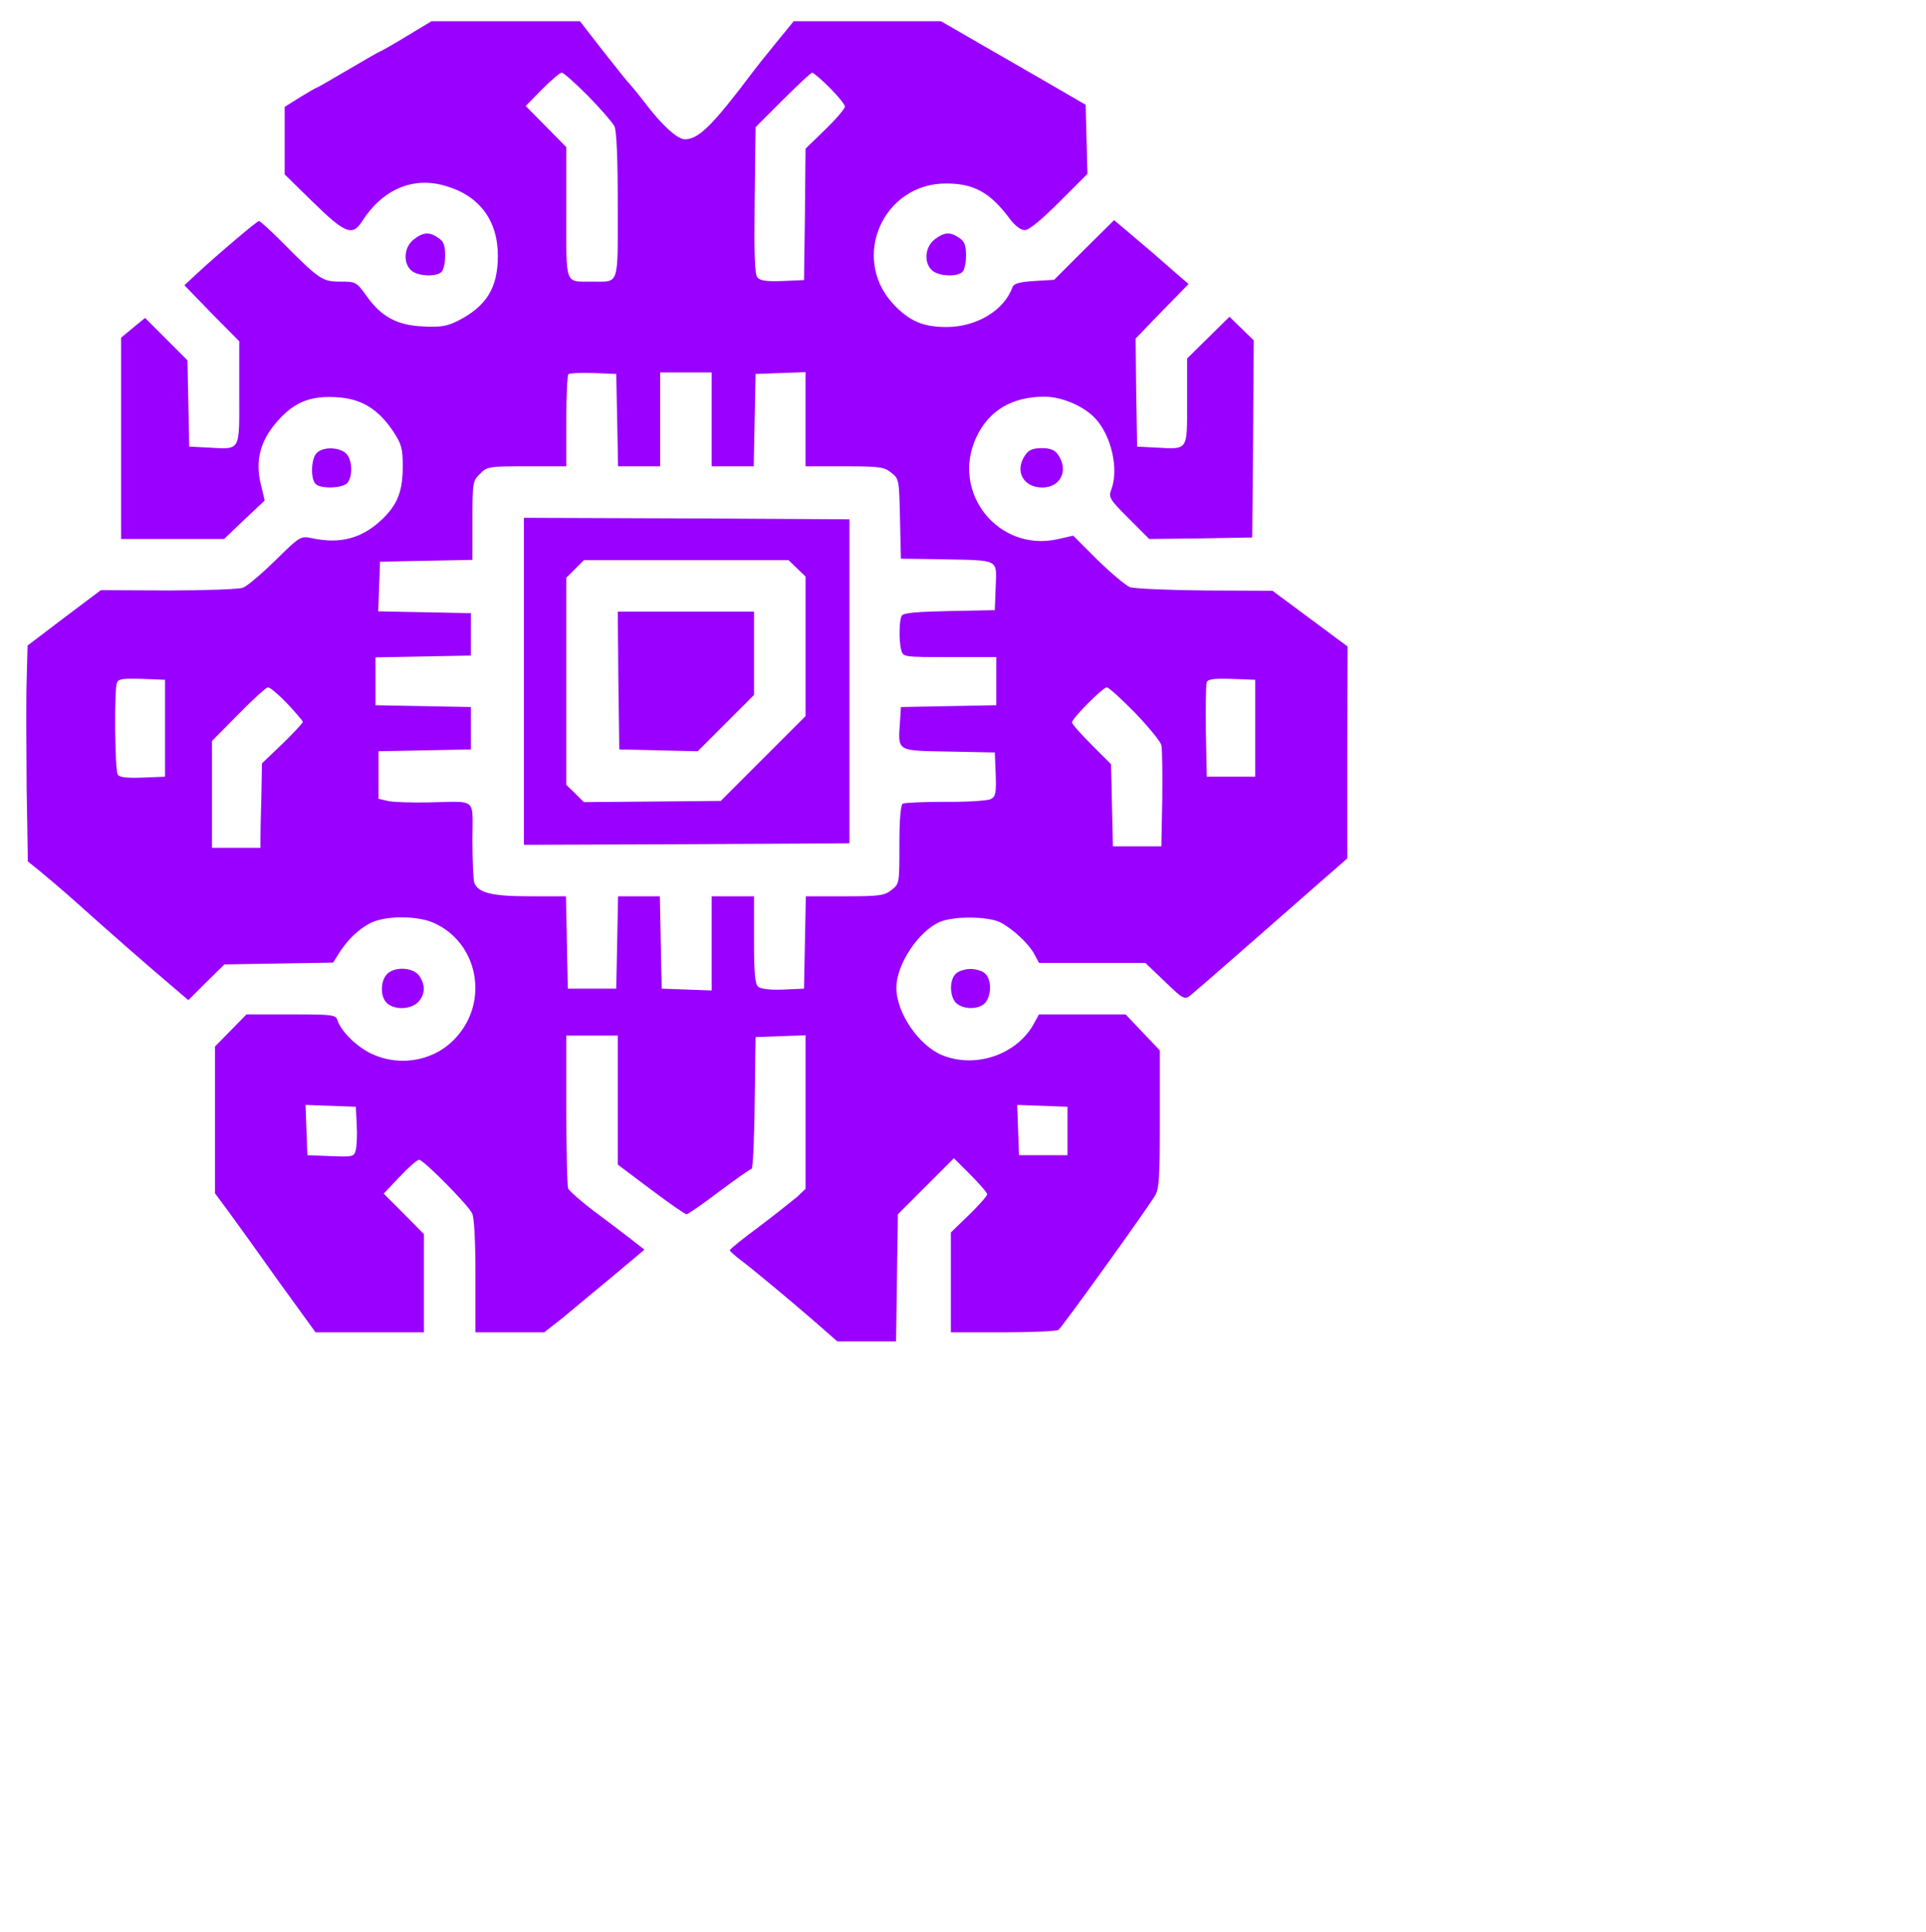 <?xml version="1.0" standalone="no"?>
<!DOCTYPE svg PUBLIC "-//W3C//DTD SVG 20010904//EN"
 "http://www.w3.org/TR/2001/REC-SVG-20010904/DTD/svg10.dtd">
<svg version="1.0" xmlns="http://www.w3.org/2000/svg"
 width="636pt" height="638pt" viewBox="0 0 636 638"
 preserveAspectRatio="xMidYMid meet">
<g transform="translate(0,638) scale(0.1,-0.1)"
fill="#9900ff" stroke="none">
<path d="M1342 6260 c-46 -28 -85 -50 -87 -50 -2 0 -49 -27 -105 -60 -56 -33
-103 -60 -105 -60 -2 0 -26 -14 -54 -31 l-51 -32 0 -112 0 -111 94 -92 c104
-102 130 -113 161 -64 68 107 169 150 276 118 112 -32 173 -114 173 -231 0
-106 -38 -167 -133 -215 -36 -18 -57 -21 -116 -18 -85 4 -138 33 -187 104 -31
43 -34 44 -85 44 -59 0 -69 7 -194 133 -37 37 -70 67 -74 67 -6 0 -133 -107
-203 -172 l-43 -40 90 -93 91 -92 0 -171 c0 -197 7 -186 -105 -180 l-60 3 -3
142 -3 143 -70 70 -70 70 -39 -32 -40 -33 0 -332 0 -333 170 0 170 0 67 64 67
63 -13 55 c-19 78 -1 145 57 209 55 62 109 83 196 77 79 -5 134 -38 184 -112
28 -43 32 -56 32 -116 0 -82 -17 -125 -66 -173 -67 -65 -140 -85 -236 -64 -35
7 -38 6 -119 -74 -45 -44 -93 -85 -107 -90 -13 -5 -125 -9 -247 -9 l-222 1
-121 -91 -121 -92 -3 -116 c-2 -64 -1 -225 0 -357 l4 -240 41 -33 c23 -19 74
-62 112 -96 124 -111 237 -210 308 -270 l69 -59 59 59 60 59 179 3 180 3 17
27 c28 46 66 83 105 103 50 26 158 26 213 0 143 -66 180 -255 73 -375 -68 -78
-183 -101 -279 -57 -49 22 -102 74 -114 110 -6 20 -14 21 -154 21 l-147 0 -52
-53 -52 -53 0 -242 0 -243 46 -62 c25 -34 99 -137 165 -230 l121 -167 179 0
179 0 0 162 0 162 -66 67 -67 67 53 56 c29 31 58 56 64 56 14 0 160 -147 175
-177 7 -14 11 -91 11 -207 l0 -186 114 0 113 0 60 47 c32 27 106 88 165 137
l106 89 -46 36 c-26 20 -81 62 -123 93 -42 32 -79 65 -83 73 -3 9 -6 127 -6
261 l0 244 85 0 85 0 0 -213 0 -213 109 -82 c60 -45 113 -82 118 -82 5 0 54
34 108 75 55 41 103 75 107 75 4 0 9 98 10 218 l3 217 83 3 82 3 0 -254 0
-253 -27 -26 c-16 -13 -72 -58 -125 -98 -54 -40 -98 -75 -98 -79 0 -3 16 -17
34 -31 43 -32 171 -139 255 -212 l66 -58 97 0 97 0 3 210 3 210 92 92 93 93
55 -55 c30 -30 55 -59 55 -64 0 -5 -27 -36 -60 -68 l-60 -58 0 -165 0 -165
173 0 c94 0 177 4 182 8 10 6 277 377 317 440 16 24 18 55 18 255 l0 228 -57
60 -56 59 -143 0 -143 0 -15 -27 c-54 -104 -192 -153 -304 -108 -78 32 -152
140 -152 223 0 78 74 188 145 218 47 19 158 18 198 -2 41 -21 95 -71 113 -106
l15 -28 175 0 176 0 64 -61 c58 -56 65 -61 83 -48 10 8 92 79 182 158 90 79
203 178 251 220 l87 76 0 350 1 350 -124 92 -124 92 -222 1 c-122 1 -234 6
-249 11 -14 6 -62 46 -107 90 l-80 80 -53 -12 c-195 -42 -352 155 -267 337 41
88 118 134 225 134 57 0 130 -31 168 -72 53 -57 78 -167 53 -234 -10 -26 -7
-32 57 -96 l68 -68 170 2 170 3 3 325 2 326 -40 39 -40 39 -70 -69 -70 -69 0
-143 c0 -164 5 -157 -105 -151 l-60 3 -3 179 -2 178 87 90 88 90 -35 30 c-74
65 -97 85 -153 132 l-58 49 -99 -98 -99 -99 -66 -4 c-50 -3 -68 -9 -72 -21
-27 -76 -118 -131 -218 -131 -79 0 -125 21 -178 79 -138 153 -29 396 178 395
91 0 145 -30 209 -116 18 -24 37 -38 50 -38 14 0 54 33 114 93 l93 93 -3 114
-3 114 -50 29 c-27 16 -135 78 -239 138 l-189 109 -243 0 -243 0 -58 -71 c-32
-39 -67 -83 -78 -98 -131 -174 -178 -221 -223 -221 -25 0 -75 45 -132 120 -19
25 -42 53 -51 63 -10 10 -50 61 -91 113 l-73 94 -245 0 -245 0 -83 -50z m600
-197 c42 -43 81 -88 87 -100 7 -14 11 -105 11 -261 0 -271 6 -252 -85 -252
-91 0 -85 -16 -85 228 l0 216 -67 68 -67 68 54 55 c30 30 59 55 65 55 6 0 45
-35 87 -77z m798 27 c27 -27 50 -55 50 -62 0 -7 -29 -41 -65 -76 l-65 -63 -2
-217 -3 -217 -71 -3 c-53 -2 -74 1 -83 12 -9 10 -11 78 -9 255 l3 241 90 90
c49 49 93 90 97 90 4 0 30 -22 58 -50z m-702 -1097 l3 -153 69 0 70 0 0 155 0
155 85 0 85 0 0 -155 0 -155 70 0 69 0 3 153 3 152 83 3 82 3 0 -156 0 -155
129 0 c114 0 131 -2 154 -21 26 -20 26 -23 29 -152 l3 -132 135 -2 c193 -4
181 2 178 -91 l-3 -77 -150 -3 c-104 -2 -152 -6 -157 -15 -9 -14 -10 -83 -2
-114 6 -23 9 -23 160 -23 l154 0 0 -80 0 -79 -157 -3 -158 -3 -3 -48 c-7 -100
-13 -96 161 -99 l152 -3 3 -72 c2 -62 0 -73 -16 -82 -10 -5 -78 -10 -150 -9
-72 0 -135 -3 -141 -6 -7 -5 -11 -54 -11 -136 0 -127 0 -129 -26 -149 -24 -19
-40 -21 -155 -21 l-128 0 -3 -152 -3 -153 -68 -3 c-42 -2 -74 2 -83 9 -11 9
-14 44 -14 155 l0 144 -70 0 -70 0 0 -155 0 -156 -82 3 -83 3 -3 153 -3 152
-69 0 -69 0 -3 -152 -3 -153 -80 0 -80 0 -3 153 -3 152 -120 0 c-124 0 -170
11 -183 45 -3 9 -6 73 -6 141 0 143 19 127 -148 124 -56 -1 -116 1 -132 5
l-30 7 0 79 0 78 153 3 152 3 0 70 0 70 -157 3 -158 3 0 79 0 79 158 3 157 3
0 70 0 70 -153 3 -153 3 3 82 3 82 153 3 152 3 0 130 c0 125 1 131 25 154 23
24 29 25 155 25 l130 0 0 148 c0 82 3 152 7 156 4 4 41 5 83 4 l75 -3 3 -152z
m-1493 -1018 l0 -160 -74 -3 c-53 -2 -77 1 -82 10 -10 15 -12 278 -3 303 5 13
20 15 83 13 l76 -3 0 -160z m3600 0 l0 -160 -80 0 -80 0 -3 150 c-1 82 0 155
3 162 3 10 25 13 82 11 l78 -3 0 -160z m-3196 81 c28 -30 51 -57 51 -60 0 -4
-30 -36 -67 -72 l-68 -65 -2 -112 c-2 -62 -3 -124 -3 -139 l0 -28 -80 0 -80 0
0 176 0 177 87 88 c48 49 92 89 98 89 7 0 35 -24 64 -54z m2799 -30 c44 -46
84 -94 87 -107 3 -13 4 -94 3 -179 l-3 -155 -80 0 -80 0 -3 136 -3 135 -64 64
c-36 36 -65 69 -65 74 0 14 102 116 115 116 6 0 48 -38 93 -84z m-2570 -1361
c2 -32 0 -70 -3 -82 -5 -23 -9 -24 -83 -21 l-77 3 -3 83 -3 83 83 -3 83 -3 3
-60z m2347 -20 l0 -80 -80 0 -80 0 -3 83 -3 83 83 -3 83 -3 0 -80z"/>
<path d="M1730 4130 l0 -540 538 2 537 3 0 535 0 535 -537 3 -538 2 0 -540z
m902 373 l28 -27 0 -231 0 -230 -140 -140 -140 -140 -226 -2 -226 -2 -29 29
-29 28 0 342 0 342 29 29 29 29 338 0 338 0 28 -27z"/>
<path d="M2042 4133 l3 -228 129 -3 130 -3 93 93 93 93 0 137 0 138 -225 0
-225 0 2 -227z"/>
<path d="M1366 5589 c-32 -25 -36 -77 -8 -102 22 -20 83 -22 100 -5 7 7 12 31
12 54 0 33 -5 47 -22 58 -30 21 -50 20 -82 -5z"/>
<path d="M3086 5589 c-32 -25 -36 -77 -8 -102 22 -20 83 -22 100 -5 7 7 12 31
12 54 0 33 -5 47 -22 58 -30 21 -50 20 -82 -5z"/>
<path d="M1046 4884 c-19 -18 -21 -85 -4 -102 17 -17 86 -15 104 2 20 21 18
80 -4 99 -23 21 -76 22 -96 1z"/>
<path d="M3386 4878 c-37 -52 -8 -108 56 -108 60 0 88 57 52 108 -11 16 -25
22 -54 22 -29 0 -43 -6 -54 -22z"/>
<path d="M1277 3162 c-22 -25 -21 -75 1 -95 25 -23 78 -21 102 3 24 24 26 57
4 88 -20 28 -83 31 -107 4z"/>
<path d="M3156 3164 c-22 -21 -20 -77 2 -97 25 -22 75 -21 95 1 21 23 22 76 1
96 -8 9 -31 16 -49 16 -18 0 -41 -7 -49 -16z"/>
</g>
</svg>
